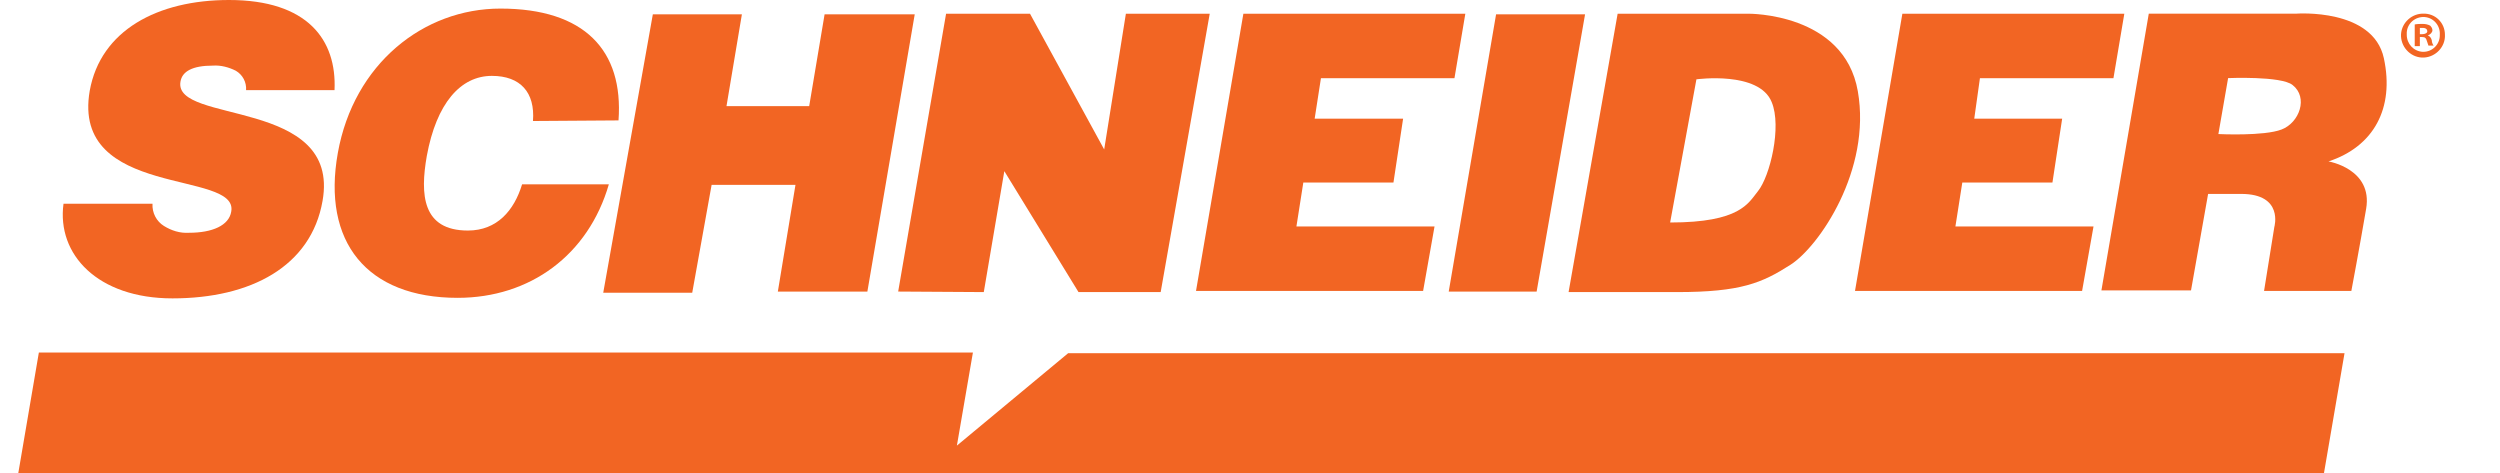 <svg width="37" height="7" viewBox="0 0 37 7" fill="none" xmlns="http://www.w3.org/2000/svg">
<path d="M7.888 1.791C7.921 1.368 7.702 1.123 7.28 1.123C6.815 1.123 6.46 1.529 6.317 2.306C6.216 2.88 6.249 3.412 6.925 3.412C7.356 3.412 7.609 3.116 7.727 2.728H9.011C8.707 3.775 7.845 4.408 6.773 4.408C5.43 4.408 4.763 3.581 5 2.263C5.236 0.946 6.266 0.127 7.406 0.127C8.648 0.127 9.23 0.743 9.154 1.782L7.888 1.791Z" fill="#F26523"/>
<path d="M3.642 1.334C3.65 1.216 3.591 1.106 3.49 1.047C3.389 0.996 3.27 0.963 3.152 0.971C2.848 0.971 2.696 1.056 2.671 1.208C2.561 1.841 5.044 1.444 4.774 2.972C4.605 3.944 3.71 4.416 2.553 4.416C1.446 4.416 0.838 3.766 0.94 3.015H2.257C2.249 3.15 2.316 3.276 2.426 3.344C2.536 3.412 2.662 3.454 2.798 3.445C3.144 3.445 3.389 3.336 3.422 3.133C3.541 2.508 1.05 2.947 1.328 1.343C1.489 0.448 2.333 0 3.389 0C4.554 0 4.985 0.591 4.951 1.334H3.642Z" fill="#F26523"/>
<path d="M9.662 0.212H10.98L10.752 1.571H11.976L12.204 0.212H13.538L12.837 4.316H11.512L11.773 2.736H10.532L10.245 4.332H8.928L9.662 0.212Z" fill="#F26523"/>
<path d="M13.293 4.315L14.002 0.203H15.244L16.342 2.212L16.663 0.203H17.904L17.178 4.323H15.962L14.864 2.533L14.56 4.323L13.293 4.315Z" fill="#F26523"/>
<path d="M18.402 0.203H21.687L21.526 1.157H19.55L19.457 1.756H20.766L20.623 2.702H19.289L19.187 3.352H21.231L21.062 4.306H17.701L18.402 0.203Z" fill="#F26523"/>
<path d="M28.155 0.203H31.44L31.279 1.157H29.303L29.219 1.756H30.52L30.376 2.702H29.042L28.94 3.352H30.984L30.815 4.306H27.454L28.155 0.203Z" fill="#F26523"/>
<path d="M22.142 0.212H23.459L22.742 4.316H21.441L22.142 0.212Z" fill="#F26523"/>
<path d="M23.941 0.203H25.875C25.875 0.203 27.294 0.186 27.496 1.351C27.699 2.516 26.922 3.648 26.5 3.918C26.078 4.188 25.765 4.323 24.819 4.323H23.215L23.941 0.203ZM24.718 3.293C25.757 3.293 25.875 3.006 26.018 2.829C26.196 2.609 26.373 1.875 26.221 1.511C26.035 1.047 25.107 1.174 25.107 1.174L24.718 3.293Z" fill="#F26523"/>
<path d="M31.802 0.202H33.989C33.989 0.202 35.12 0.118 35.281 0.861C35.441 1.604 35.129 2.17 34.462 2.389C34.462 2.389 35.12 2.499 35.019 3.09C34.918 3.681 34.8 4.306 34.8 4.306H33.508L33.66 3.36C33.66 3.36 33.803 2.87 33.17 2.87H32.68L32.427 4.298H31.101L31.802 0.202ZM32.832 1.984C32.832 1.984 33.508 2.018 33.769 1.916C34.031 1.815 34.166 1.443 33.93 1.258C33.761 1.122 32.976 1.156 32.976 1.156L32.832 1.984Z" fill="#F26523"/>
<path d="M0.271 7L0.575 5.218H14.399L14.162 6.595L15.809 5.227H34.699L34.395 7H0.271Z" fill="#F26523"/>
<path d="M36.185 0.514C36.194 0.691 36.05 0.843 35.873 0.852C35.696 0.86 35.544 0.717 35.535 0.539C35.527 0.362 35.67 0.21 35.848 0.202H35.856C36.042 0.193 36.185 0.337 36.185 0.514ZM35.62 0.514C35.62 0.649 35.721 0.759 35.856 0.767H35.865C36 0.767 36.109 0.658 36.109 0.523V0.514C36.118 0.379 36.017 0.261 35.882 0.252C35.746 0.244 35.628 0.345 35.62 0.48C35.62 0.497 35.62 0.506 35.62 0.514ZM35.814 0.683H35.738V0.362C35.78 0.354 35.822 0.354 35.856 0.354C35.898 0.354 35.932 0.362 35.966 0.379C35.983 0.396 36 0.421 36 0.447C36 0.48 35.966 0.514 35.932 0.523C35.966 0.539 35.983 0.565 35.991 0.599C35.991 0.624 36 0.649 36.017 0.675H35.941C35.932 0.649 35.924 0.624 35.915 0.599C35.907 0.565 35.89 0.548 35.848 0.548H35.814V0.683ZM35.814 0.506H35.848C35.89 0.506 35.924 0.489 35.924 0.463C35.924 0.438 35.907 0.413 35.856 0.413C35.839 0.413 35.831 0.413 35.814 0.413V0.506Z" fill="#F26523"/>
</svg>
